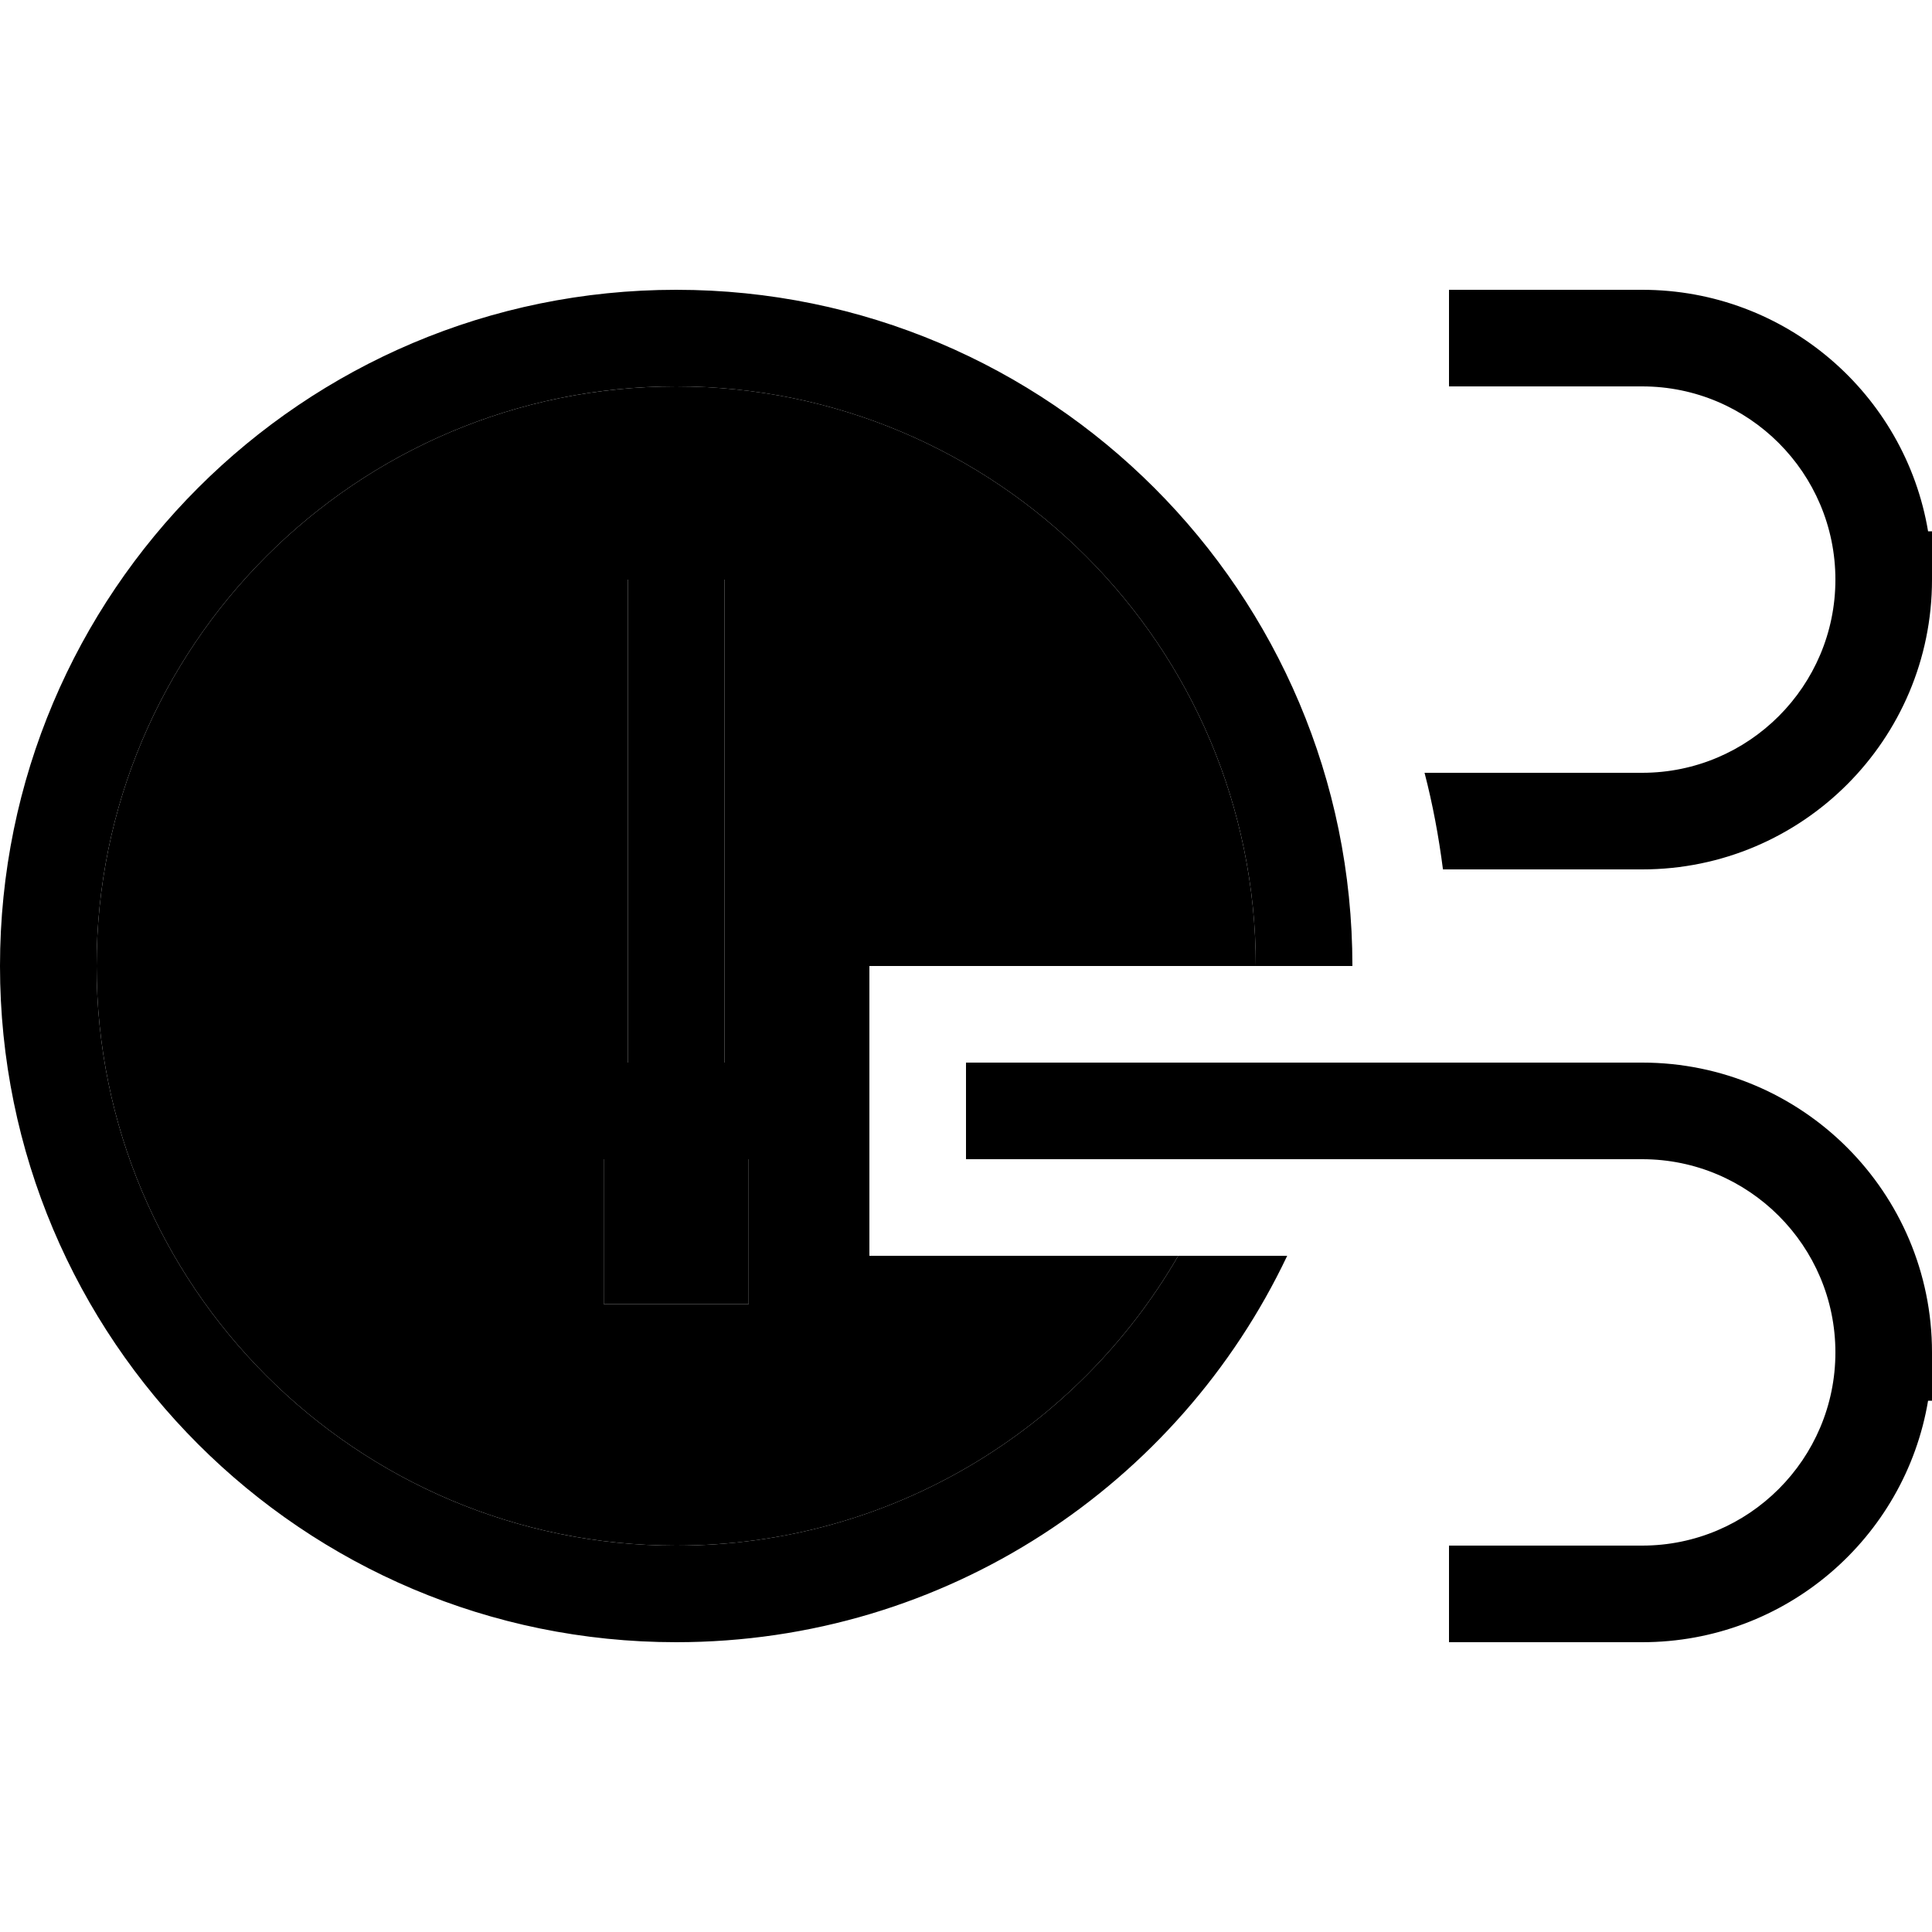 <svg xmlns="http://www.w3.org/2000/svg" width="24" height="24" viewBox="0 0 640 512"><path class="pr-icon-duotone-secondary" d="M32 256C32 150 118 64 224 64s192 86 192 192l-80 0-48 0 0 96 48 0 54.3 0c-33.2 57.4-95.2 96-166.3 96C118 448 32 362 32 256zm168 64l0 48 48 0 0-48-48 0zm8-192l0 16 0 128 0 16 32 0 0-16 0-128 0-16-32 0z"/><path class="pr-icon-duotone-primary" d="M390.3 352c-33.2 57.4-95.2 96-166.3 96C118 448 32 362 32 256S118 64 224 64s192 86 192 192l32 0C448 132.3 347.7 32 224 32S0 132.3 0 256S100.3 480 224 480c89.4 0 166.5-52.3 202.4-128l-36.1 0zM240 128l-32 0 0 16 0 128 0 16 32 0 0-16 0-128 0-16zm8 192l-48 0 0 48 48 0 0-48zM496 480l48 0c47.6 0 87.1-34.6 94.7-80l1.3 0 0-16c0-53-43-96-96-96l-208 0-16 0 0 32 16 0 208 0c35.3 0 64 28.7 64 64s-28.7 64-64 64l-48 0-16 0 0 32 16 0zm48-256c53 0 96-43 96-96l0-16-1.3 0c-7.6-45.4-47.1-80-94.7-80l-48 0-16 0 0 32 16 0 48 0c35.3 0 64 28.7 64 64s-28.7 64-64 64l-72.1 0c2.7 10.4 4.7 21.1 6.1 32l66 0z"/></svg>